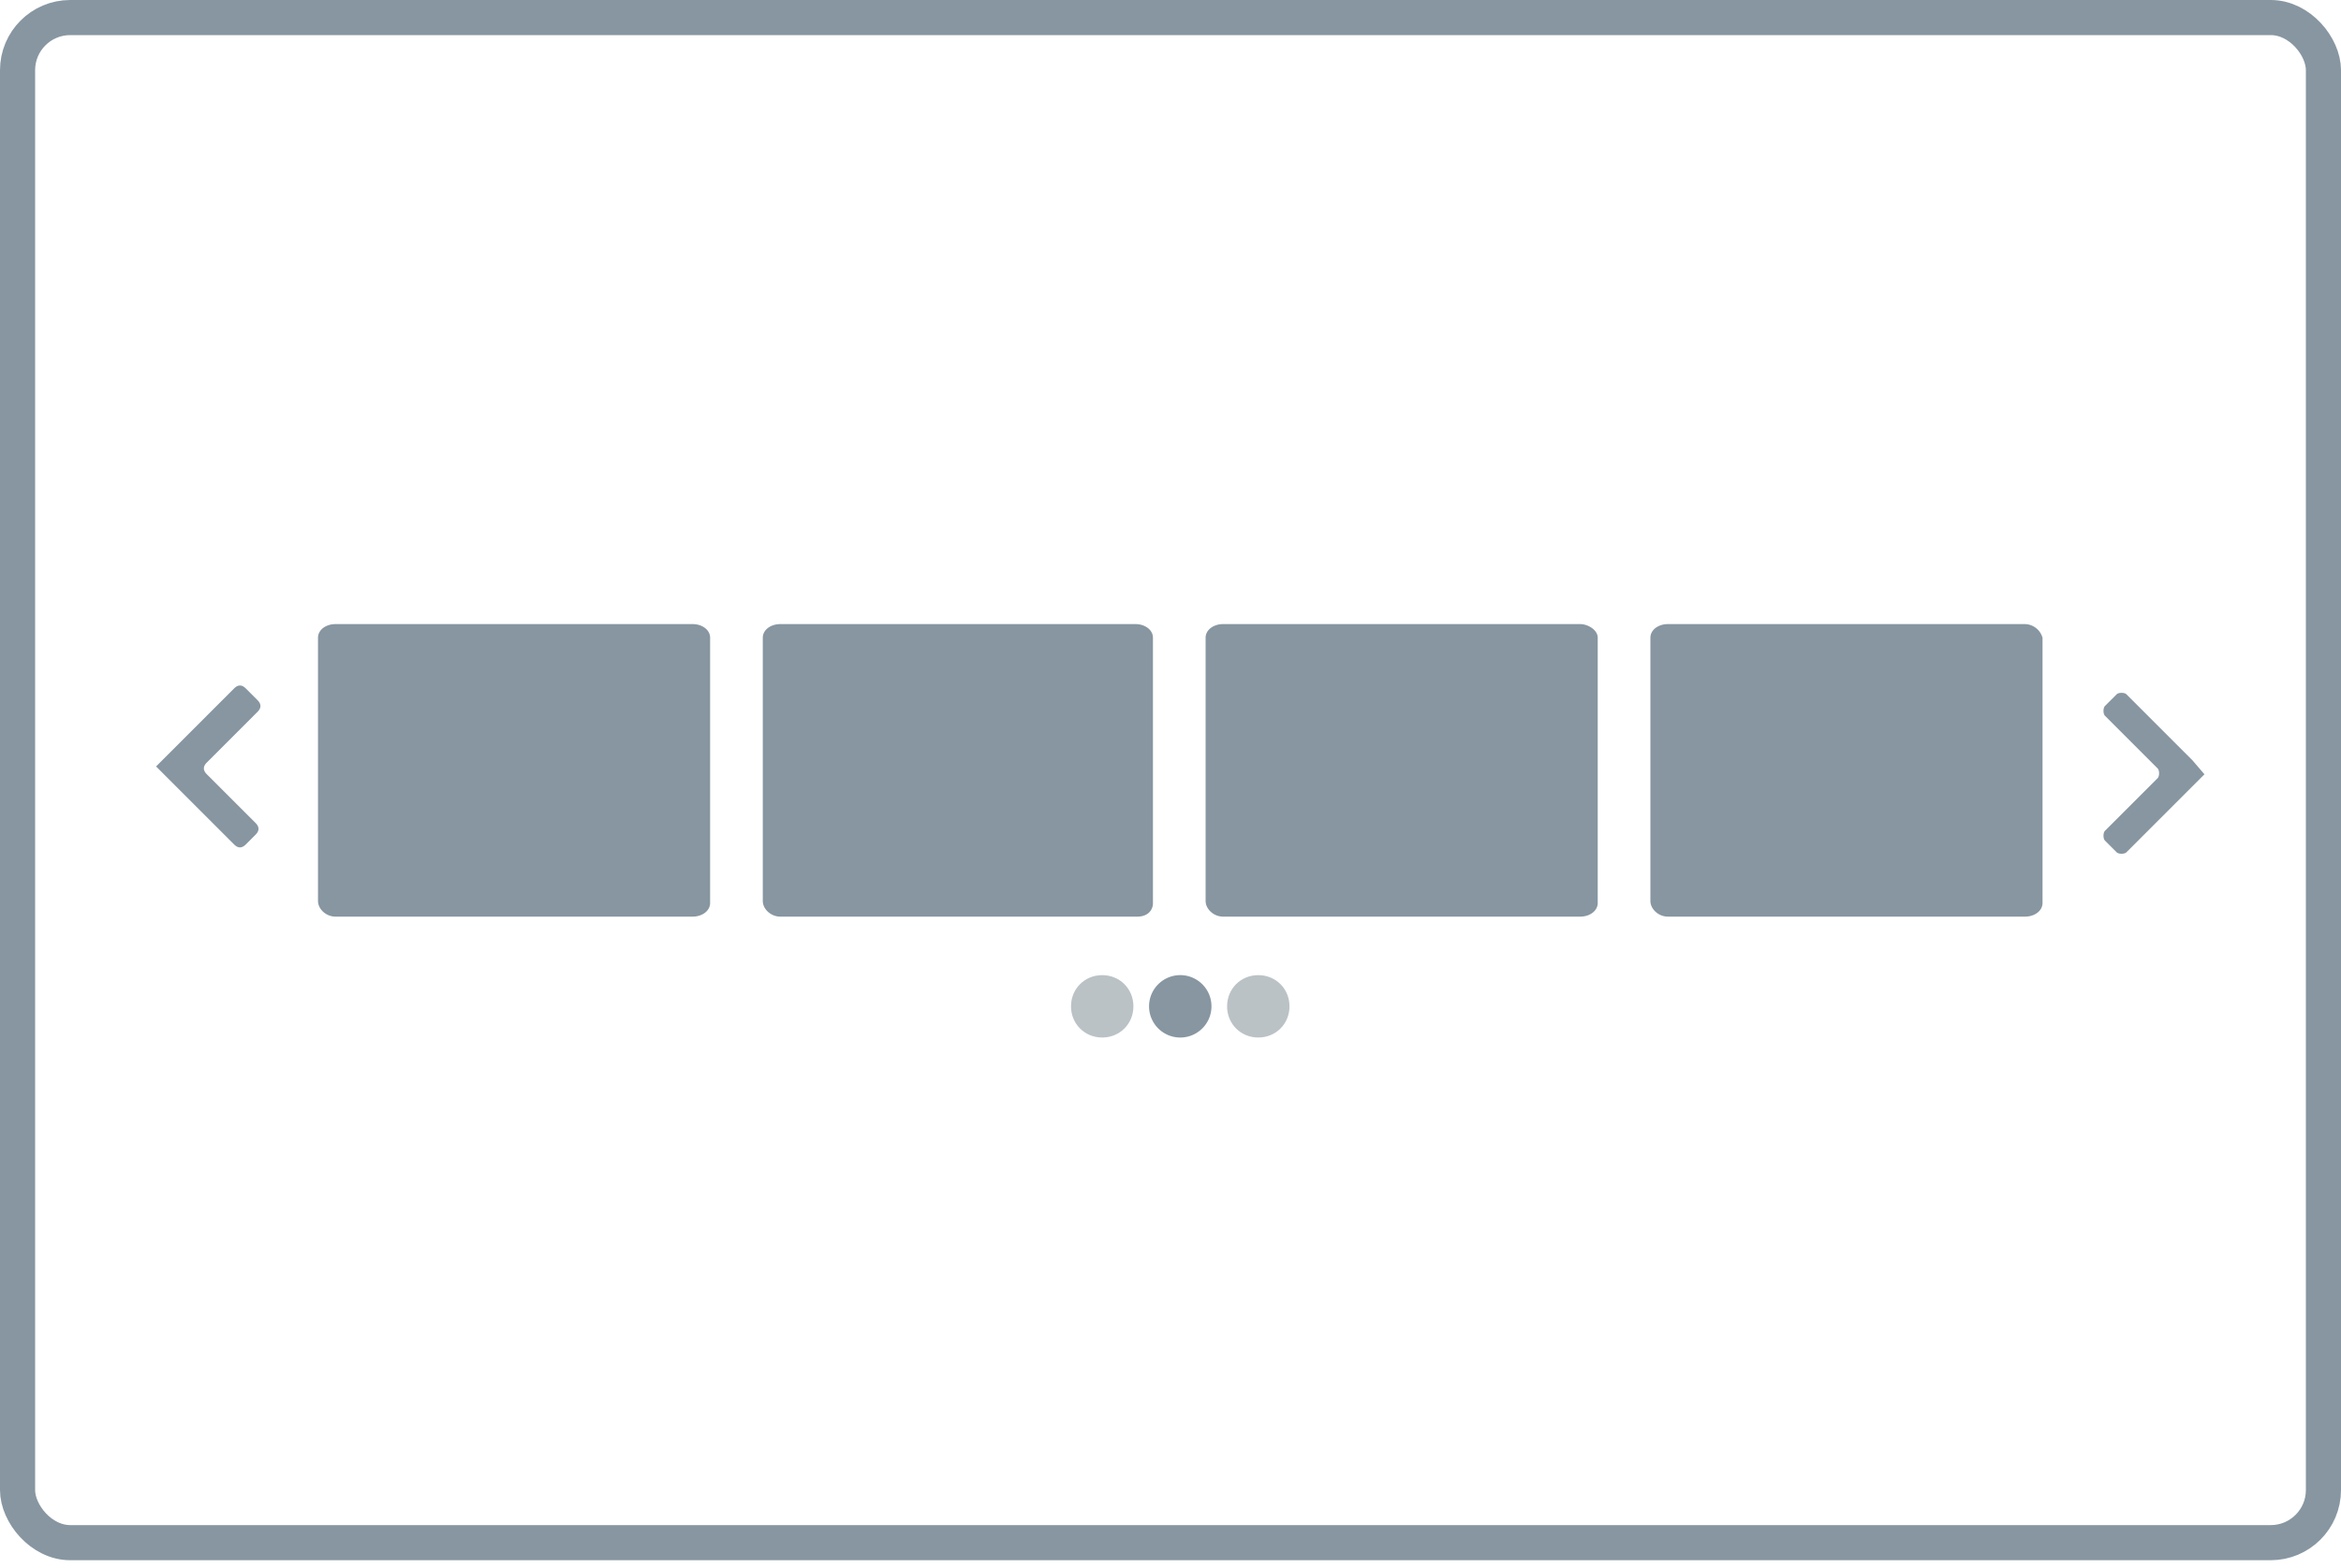 <svg xmlns="http://www.w3.org/2000/svg" xmlns:xlink="http://www.w3.org/1999/xlink" width="100" height="67" fill="none" ><rect x=".75" y=".75" width="98.5" height="65.167" rx="2.25" stroke="#8796a1" stroke-width="1.5"/><path d="M29.584 26.667h-15.25c-.417 0-.75.25-.75.583V38.5c0 .333.333.667.75.667h15.25c.417 0 .75-.25.75-.583V27.25c0-.333-.333-.583-.75-.583zM49.25 38.583V27.25c0-.333-.333-.583-.75-.583H33.334c-.417 0-.75.25-.75.583V38.5c0 .333.333.667.75.667h15.25c.417 0 .667-.25.667-.583zM67.5 26.667H52.25c-.417 0-.75.25-.75.583V38.5c0 .333.333.667.75.667H67.5c.417 0 .75-.25.75-.583V27.25c0-.333-.417-.583-.75-.583zm19 0H71.25c-.417 0-.75.25-.75.583V38.5c0 .333.333.667.75.667H86.5c.417 0 .75-.25.75-.583V27.25a.8.8 0 0 0-.75-.583zm7.167 5.833l-2.833-2.833c-.083-.083-.333-.083-.417 0l-.5.5c-.083.083-.083.333 0 .417l2.25 2.25c.083.083.083.333 0 .417l-2.25 2.25c-.083.083-.083.333 0 .417l.5.5c.083.083.333.083.417 0l2.833-2.833.5-.5-.5-.583zM11 30.417c.167-.167.167-.333 0-.5l-.5-.5c-.167-.167-.333-.167-.5 0L7.167 32.25l-.5.5.5.5L10 36.083c.167.167.333.167.5 0l.417-.417c.167-.167.167-.333 0-.5l-2.083-2.083c-.167-.167-.167-.333 0-.5L11 30.417zm39.417 13.916c.736 0 1.333-.597 1.333-1.333s-.597-1.333-1.333-1.333-1.333.597-1.333 1.333.597 1.333 1.333 1.333z" fill="#8796a1"/><g fill="#bac2c6"><use xlink:href="#B"/><use xlink:href="#B" x="6.667"/></g><defs ><path id="B" d="M47.083 41.667c-.75 0-1.333.583-1.333 1.333s.583 1.333 1.333 1.333 1.333-.583 1.333-1.333-.583-1.333-1.333-1.333z"/></defs></svg>